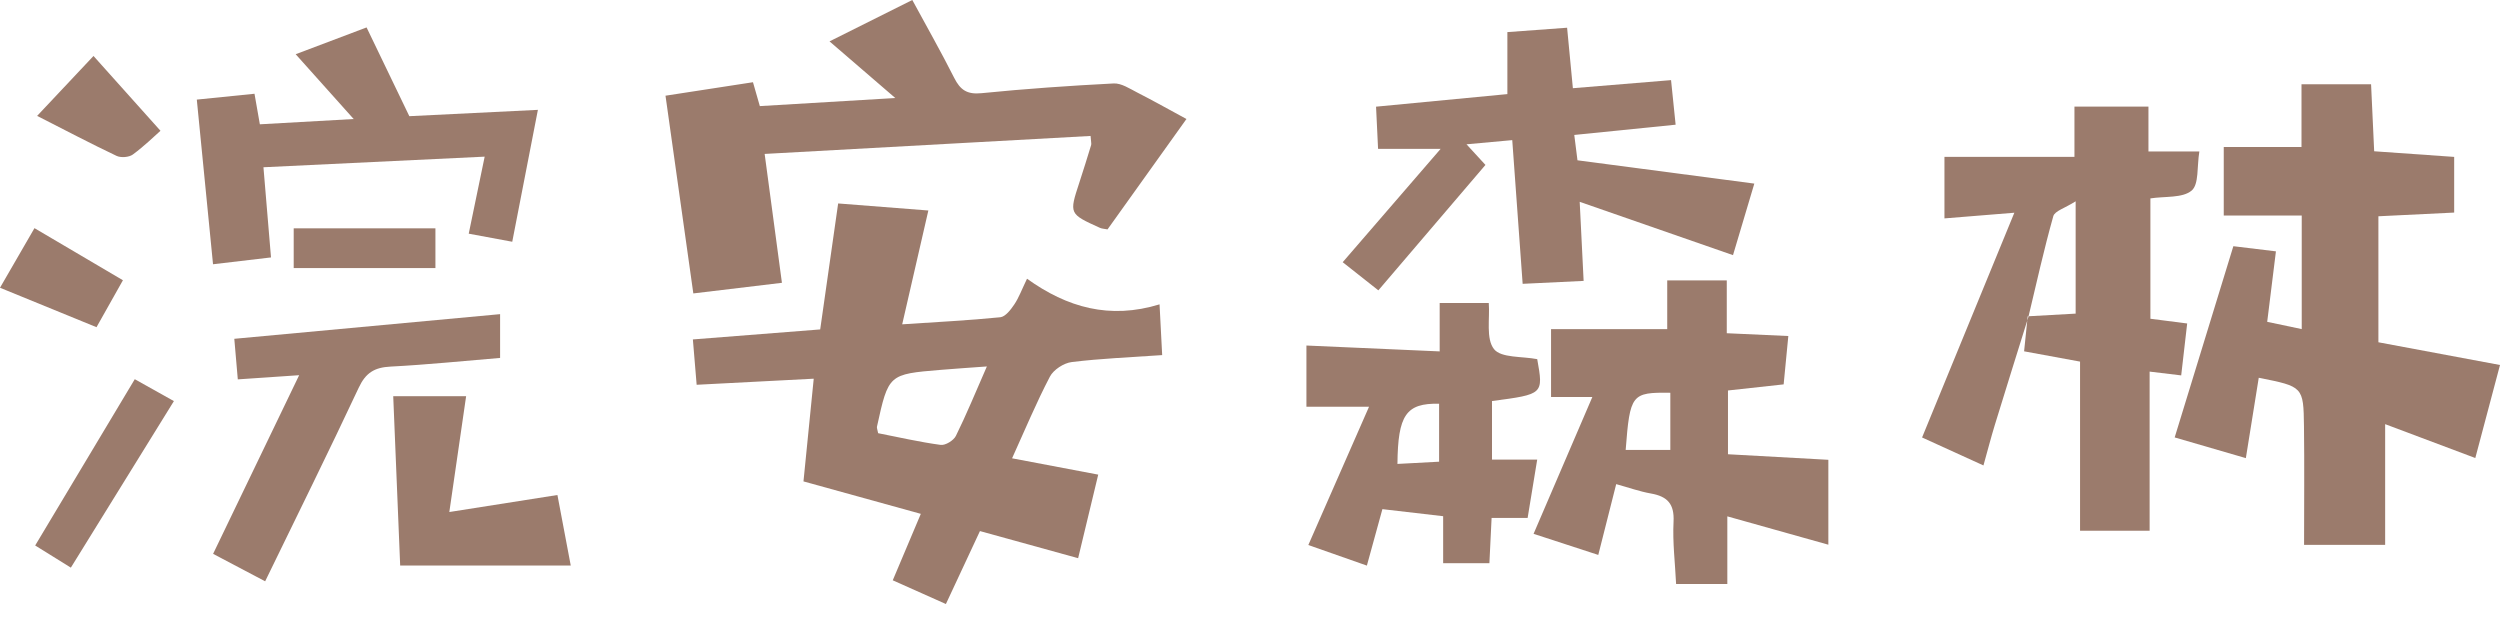 <svg width="100" height="25" viewBox="0 0 100 25" fill="none" xmlns="http://www.w3.org/2000/svg">
<g clip-path="url(#clip0_856_1446)">
<path fill-rule="evenodd" clip-rule="evenodd" d="M98.167 8.503C97.082 8.556 96.127 8.602 95.136 8.651C95.136 10.329 95.136 11.957 95.136 13.691C96.773 13.997 98.344 14.291 100 14.6C99.668 15.849 99.353 17.036 99.012 18.321C97.776 17.857 96.601 17.415 95.406 16.966C95.406 18.616 95.406 20.181 95.406 21.796C94.39 21.796 93.374 21.796 92.163 21.796C92.163 20.191 92.179 18.621 92.159 17.051C92.139 15.463 92.123 15.463 90.35 15.111C90.184 16.142 90.019 17.173 89.834 18.325C88.888 18.05 87.988 17.788 86.987 17.497C87.782 14.906 88.55 12.402 89.334 9.848C89.919 9.919 90.432 9.981 91.037 10.054C90.918 11.008 90.807 11.915 90.688 12.873C91.153 12.971 91.57 13.059 92.069 13.164C92.069 11.651 92.069 10.191 92.069 8.621C91.033 8.621 90.02 8.621 88.95 8.621C88.95 7.659 88.95 6.803 88.95 5.881C89.965 5.881 90.975 5.881 92.06 5.881C92.06 5.039 92.06 4.242 92.06 3.37C92.986 3.37 93.84 3.37 94.843 3.37C94.882 4.215 94.922 5.094 94.967 6.051C96.031 6.126 97.075 6.199 98.167 6.276C98.167 7.015 98.167 7.714 98.167 8.503Z" fill="#9B7B6C"/>
<path fill-rule="evenodd" clip-rule="evenodd" d="M37.836 24.161C37.073 23.821 36.426 23.532 35.71 23.212C36.092 22.309 36.447 21.468 36.833 20.554C35.237 20.113 33.745 19.7 32.139 19.256C32.27 17.944 32.401 16.628 32.549 15.148C30.997 15.228 29.466 15.308 27.866 15.391C27.817 14.795 27.771 14.247 27.715 13.577C29.419 13.443 31.076 13.312 32.808 13.177C33.047 11.495 33.282 9.849 33.526 8.138C34.729 8.232 35.868 8.321 37.134 8.42C36.783 9.947 36.448 11.403 36.088 12.973C37.481 12.88 38.749 12.817 40.011 12.69C40.216 12.669 40.431 12.387 40.571 12.179C40.755 11.906 40.87 11.586 41.081 11.149C42.684 12.301 44.389 12.785 46.382 12.174C46.422 12.94 46.453 13.538 46.487 14.204C45.214 14.293 44.036 14.339 42.87 14.482C42.552 14.521 42.141 14.788 41.996 15.066C41.452 16.106 41 17.194 40.483 18.332C41.652 18.553 42.739 18.76 43.929 18.985C43.654 20.128 43.398 21.195 43.125 22.328C41.792 21.96 40.541 21.614 39.198 21.243C38.754 22.194 38.313 23.138 37.836 24.161ZM39.475 14.658C38.733 14.712 38.178 14.749 37.625 14.795C35.541 14.968 35.54 14.969 35.079 17.065C35.067 17.119 35.098 17.182 35.126 17.328C35.937 17.487 36.777 17.681 37.627 17.796C37.816 17.822 38.146 17.618 38.236 17.435C38.658 16.581 39.019 15.698 39.475 14.658Z" fill="#9B7B6C"/>
<path fill-rule="evenodd" clip-rule="evenodd" d="M81.135 12.681C80.687 14.117 80.236 15.553 79.795 16.991C79.641 17.493 79.51 18.002 79.338 18.618C78.521 18.245 77.749 17.894 76.883 17.499C78.113 14.504 79.32 11.565 80.574 8.509C79.585 8.589 78.708 8.66 77.778 8.736C77.778 7.897 77.778 7.162 77.778 6.275C79.463 6.275 81.159 6.275 82.978 6.275C82.978 5.528 82.978 4.929 82.978 4.263C84.013 4.263 84.928 4.263 85.938 4.263C85.938 4.839 85.938 5.412 85.938 6.059C86.604 6.059 87.181 6.059 87.974 6.059C87.874 6.665 87.963 7.375 87.664 7.624C87.299 7.929 86.609 7.845 86.016 7.936C86.016 9.546 86.016 11.115 86.016 12.75C86.474 12.809 86.924 12.866 87.487 12.939C87.406 13.647 87.33 14.306 87.248 15.016C86.808 14.963 86.448 14.919 85.985 14.864C85.985 16.996 85.985 19.087 85.985 21.229C85.031 21.229 84.175 21.229 83.202 21.229C83.202 18.953 83.202 16.731 83.202 14.464C82.402 14.317 81.707 14.19 80.964 14.053C81.016 13.559 81.063 13.106 81.108 12.652C81.744 12.615 82.382 12.58 83.026 12.545C83.026 11.126 83.026 9.723 83.026 8.052C82.6 8.325 82.192 8.437 82.132 8.647C81.757 9.979 81.458 11.334 81.135 12.681Z" fill="#9B7B6C"/>
<path fill-rule="evenodd" clip-rule="evenodd" d="M47.458 4.76C46.356 6.303 45.328 7.74 44.301 9.176C44.168 9.15 44.074 9.149 43.996 9.113C42.762 8.554 42.764 8.553 43.172 7.308C43.336 6.808 43.492 6.305 43.646 5.801C43.662 5.746 43.64 5.679 43.623 5.438C39.302 5.677 34.978 5.915 30.586 6.157C30.818 7.886 31.039 9.54 31.277 11.312C30.119 11.451 28.991 11.586 27.733 11.737C27.363 9.106 27.002 6.541 26.62 3.828C27.79 3.648 28.935 3.472 30.119 3.289C30.21 3.607 30.285 3.868 30.393 4.244C32.106 4.142 33.828 4.04 35.812 3.921C34.836 3.081 34.049 2.404 33.181 1.655C34.289 1.101 35.339 0.577 36.492 0C37.065 1.057 37.643 2.074 38.169 3.117C38.41 3.596 38.683 3.785 39.254 3.728C41.014 3.552 42.781 3.429 44.548 3.338C44.852 3.323 45.182 3.543 45.479 3.695C46.112 4.018 46.732 4.367 47.458 4.76Z" fill="#9B7B6C"/>
<path fill-rule="evenodd" clip-rule="evenodd" d="M69.119 18.17C70.511 18.247 71.835 18.32 73.134 18.392C73.134 19.52 73.134 20.588 73.134 21.788C71.729 21.394 70.458 21.037 69.093 20.654C69.093 21.581 69.093 22.437 69.093 23.36C68.38 23.36 67.748 23.36 67.044 23.36C67.004 22.52 66.9 21.689 66.942 20.866C66.978 20.158 66.697 19.857 66.041 19.741C65.591 19.662 65.154 19.505 64.648 19.365C64.411 20.299 64.185 21.192 63.931 22.197C63.071 21.917 62.26 21.652 61.343 21.353C62.137 19.505 62.9 17.728 63.694 15.88C63.099 15.88 62.59 15.88 62.042 15.88C62.042 14.948 62.042 14.065 62.042 13.165C63.598 13.165 65.108 13.165 66.689 13.165C66.689 12.542 66.689 11.907 66.689 11.215C67.507 11.215 68.255 11.215 69.071 11.215C69.071 11.946 69.071 12.588 69.071 13.329C69.896 13.367 70.658 13.401 71.533 13.441C71.469 14.109 71.411 14.708 71.346 15.375C70.603 15.456 69.878 15.535 69.119 15.619C69.119 16.472 69.119 17.27 69.119 18.17ZM66.813 15.711C65.259 15.689 65.2 15.767 65.027 17.997C65.609 17.997 66.186 17.997 66.813 17.997C66.813 17.234 66.813 16.503 66.813 15.711Z" fill="#9B7B6C"/>
<path fill-rule="evenodd" clip-rule="evenodd" d="M62.915 3.528C64.269 3.417 65.504 3.316 66.842 3.205C66.901 3.785 66.957 4.322 67.025 4.988C65.647 5.128 64.332 5.26 62.971 5.398C63.016 5.756 63.054 6.057 63.099 6.412C65.434 6.72 67.74 7.024 70.173 7.344C69.879 8.33 69.611 9.231 69.32 10.206C67.256 9.488 65.273 8.798 63.188 8.073C63.243 9.167 63.291 10.146 63.345 11.236C62.511 11.276 61.751 11.313 60.906 11.353C60.765 9.403 60.629 7.529 60.49 5.605C59.87 5.662 59.332 5.711 58.66 5.772C58.956 6.093 59.157 6.312 59.418 6.597C58.009 8.248 56.603 9.895 55.134 11.614C54.648 11.23 54.198 10.875 53.708 10.488C55.014 8.976 56.269 7.525 57.625 5.955C56.721 5.955 55.971 5.955 55.123 5.955C55.098 5.433 55.072 4.891 55.042 4.267C56.821 4.097 58.541 3.932 60.295 3.764C60.295 2.927 60.295 2.158 60.295 1.284C61.063 1.228 61.825 1.172 62.684 1.109C62.759 1.892 62.831 2.65 62.915 3.528Z" fill="#9B7B6C"/>
<path fill-rule="evenodd" clip-rule="evenodd" d="M61.489 14.366C61.74 15.77 61.74 15.77 59.68 16.041C59.68 16.791 59.68 17.549 59.68 18.384C60.258 18.384 60.804 18.384 61.488 18.384C61.351 19.218 61.23 19.957 61.105 20.718C60.589 20.718 60.163 20.718 59.664 20.718C59.634 21.325 59.606 21.902 59.576 22.529C58.955 22.529 58.381 22.529 57.726 22.529C57.726 21.889 57.726 21.31 57.726 20.648C56.885 20.551 56.111 20.461 55.296 20.366C55.111 21.038 54.907 21.778 54.675 22.624C53.903 22.353 53.188 22.102 52.333 21.801C53.146 19.949 53.935 18.152 54.761 16.27C53.875 16.27 53.092 16.27 52.257 16.27C52.257 15.481 52.257 14.717 52.257 13.821C54.011 13.898 55.758 13.975 57.587 14.056C57.587 13.393 57.587 12.787 57.587 12.12C58.271 12.12 58.875 12.12 59.551 12.12C59.599 12.747 59.432 13.548 59.76 13.964C60.044 14.324 60.887 14.248 61.489 14.366ZM57.564 18.468C57.564 17.623 57.564 16.884 57.564 16.149C56.239 16.12 55.916 16.603 55.898 18.557C56.45 18.528 56.996 18.498 57.564 18.468Z" fill="#9B7B6C"/>
<path fill-rule="evenodd" clip-rule="evenodd" d="M21.516 4.394C21.137 6.34 20.82 7.969 20.49 9.67C19.89 9.558 19.38 9.464 18.749 9.347C18.961 8.325 19.163 7.348 19.387 6.266C16.408 6.409 13.527 6.547 10.538 6.69C10.64 7.904 10.736 9.06 10.84 10.297C10.072 10.387 9.343 10.473 8.521 10.57C8.303 8.36 8.091 6.214 7.872 3.984C8.665 3.904 9.368 3.833 10.18 3.75C10.249 4.141 10.31 4.492 10.394 4.972C11.56 4.907 12.751 4.84 14.147 4.761C13.334 3.853 12.626 3.062 11.827 2.169C12.802 1.8 13.686 1.466 14.663 1.097C15.235 2.284 15.777 3.411 16.373 4.647C17.934 4.571 19.631 4.487 21.516 4.394Z" fill="#9B7B6C"/>
<path fill-rule="evenodd" clip-rule="evenodd" d="M11.966 15.008C11.037 15.072 10.329 15.12 9.512 15.175C9.466 14.642 9.422 14.141 9.372 13.552C12.949 13.22 16.433 12.897 20.004 12.566C20.004 13.174 20.004 13.685 20.004 14.317C18.568 14.435 17.095 14.588 15.617 14.664C14.98 14.696 14.627 14.913 14.349 15.508C13.143 18.083 11.878 20.633 10.606 23.252C9.896 22.877 9.248 22.536 8.524 22.154C9.669 19.776 10.778 17.474 11.966 15.008Z" fill="#9B7B6C"/>
<path fill-rule="evenodd" clip-rule="evenodd" d="M15.729 15.847C16.765 15.847 17.653 15.847 18.645 15.847C18.419 17.404 18.207 18.866 17.973 20.481C19.429 20.252 20.792 20.037 22.297 19.8C22.463 20.683 22.626 21.544 22.83 22.622C20.539 22.622 18.353 22.622 16.007 22.622C15.92 20.497 15.825 18.197 15.729 15.847Z" fill="#9B7B6C"/>
<path fill-rule="evenodd" clip-rule="evenodd" d="M5.391 15.168C5.938 15.474 6.418 15.743 6.956 16.044C5.582 18.265 4.237 20.44 2.834 22.706C2.368 22.416 1.938 22.149 1.407 21.819C2.742 19.59 4.051 17.404 5.391 15.168Z" fill="#9B7B6C"/>
<path fill-rule="evenodd" clip-rule="evenodd" d="M1.485 4.636C2.284 3.786 2.982 3.045 3.74 2.239C4.633 3.237 5.496 4.2 6.419 5.231C6.184 5.438 5.774 5.843 5.313 6.181C5.16 6.293 4.837 6.318 4.662 6.235C3.631 5.746 2.62 5.213 1.485 4.636Z" fill="#9B7B6C"/>
<path fill-rule="evenodd" clip-rule="evenodd" d="M3.86 13.088C2.515 12.539 1.313 12.047 0 11.51C0.473 10.693 0.91 9.937 1.379 9.126C2.599 9.844 3.74 10.517 4.917 11.21C4.554 11.855 4.223 12.443 3.86 13.088Z" fill="#9B7B6C"/>
<path fill-rule="evenodd" clip-rule="evenodd" d="M11.748 10.722C11.748 10.158 11.748 9.674 11.748 9.132C13.645 9.132 15.498 9.132 17.417 9.132C17.417 9.645 17.417 10.152 17.417 10.722C15.553 10.722 13.698 10.722 11.748 10.722Z" fill="#9B7B6C"/>
</g>
<defs>
<clipPath id="clip0_856_1446">
<rect width="100" height="24.161" fill="white"/>
</clipPath>
</defs>
</svg>
